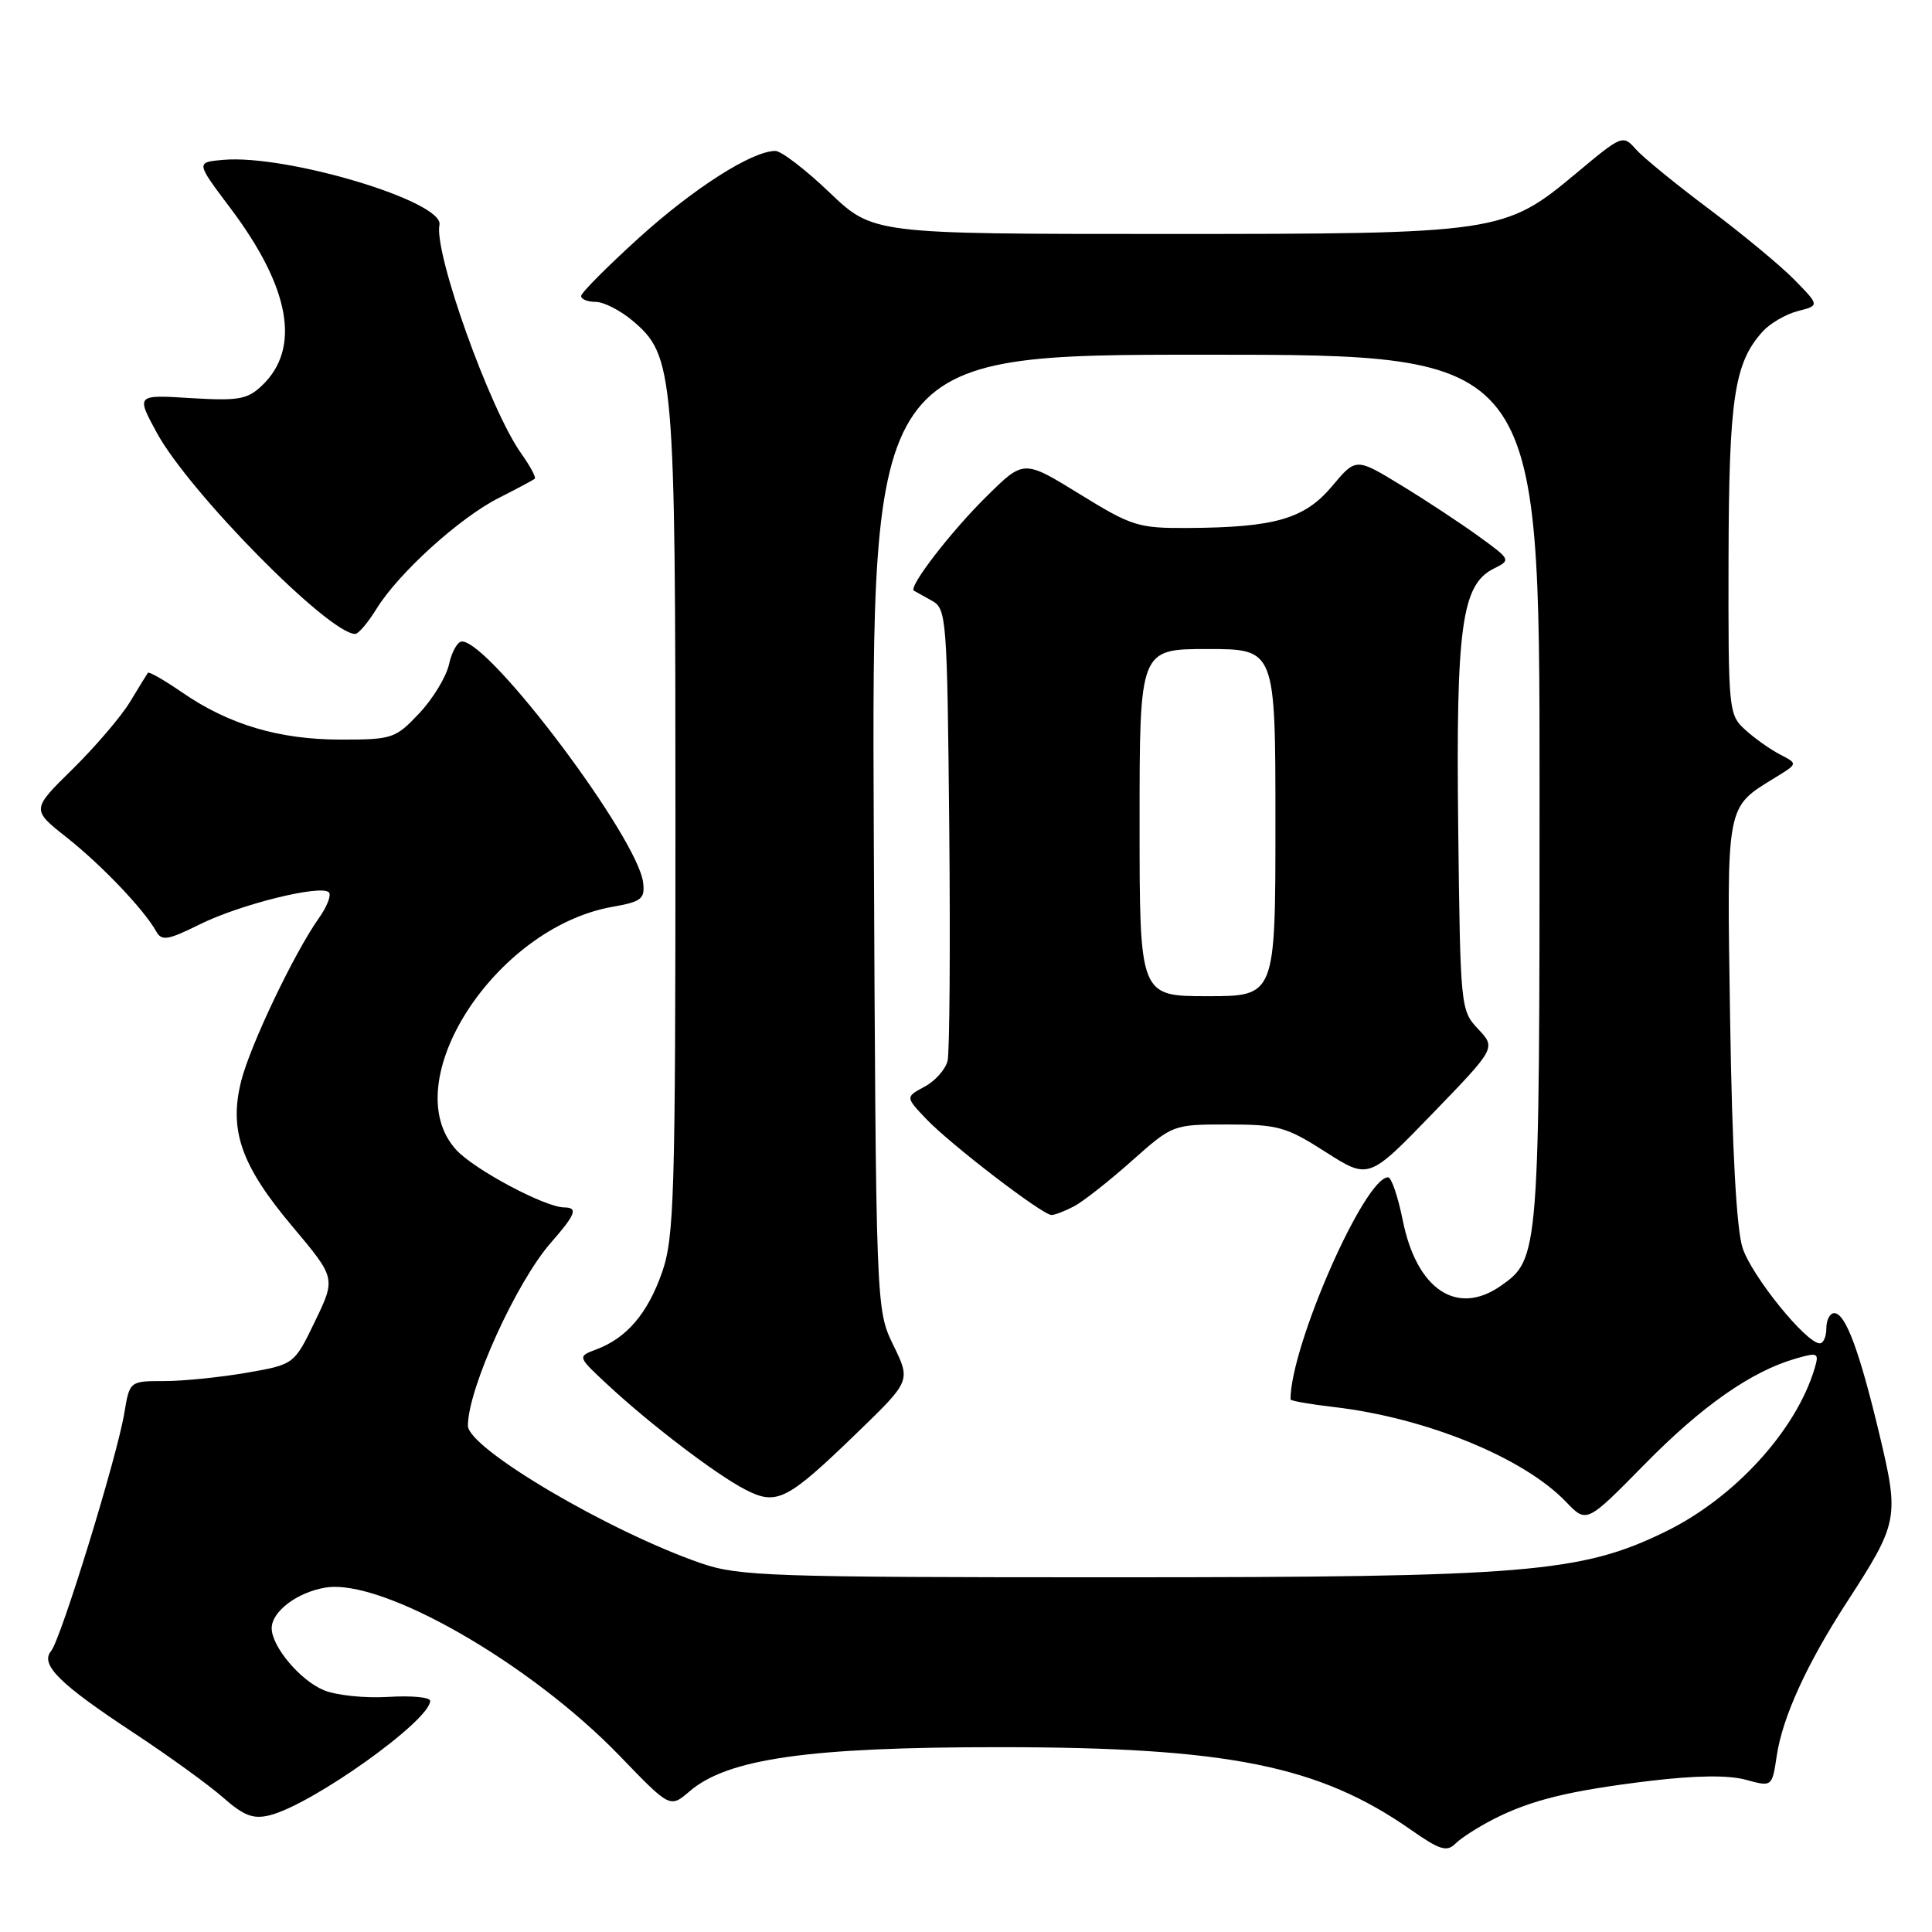 <?xml version="1.0" encoding="UTF-8" standalone="no"?>
<!DOCTYPE svg PUBLIC "-//W3C//DTD SVG 1.1//EN" "http://www.w3.org/Graphics/SVG/1.1/DTD/svg11.dtd" >
<svg xmlns="http://www.w3.org/2000/svg" xmlns:xlink="http://www.w3.org/1999/xlink" version="1.1" viewBox="0 0 256 256">
 <g >
 <path fill="currentColor"
d=" M 197.86 241.07 C 202.89 238.50 207.94 237.27 218.68 235.97 C 224.72 235.25 229.05 235.20 231.34 235.83 C 234.81 236.78 234.81 236.78 235.43 232.64 C 236.19 227.54 239.42 220.47 244.69 212.34 C 251.56 201.75 251.67 201.16 249.05 190.13 C 246.39 178.99 244.54 174.00 243.05 174.00 C 242.47 174.00 242.00 174.90 242.00 176.00 C 242.00 177.10 241.61 178.00 241.13 178.00 C 239.33 178.00 232.10 169.06 230.90 165.35 C 230.09 162.83 229.52 152.41 229.25 135.16 C 228.81 106.08 228.61 107.11 235.36 102.95 C 238.22 101.19 238.22 101.19 235.86 99.97 C 234.56 99.30 232.49 97.83 231.25 96.70 C 229.05 94.70 229.00 94.17 229.04 74.08 C 229.09 52.76 229.79 48.10 233.57 43.92 C 234.54 42.85 236.63 41.63 238.22 41.22 C 241.10 40.48 241.10 40.48 237.80 37.10 C 235.98 35.24 230.90 31.03 226.50 27.73 C 222.10 24.44 217.72 20.86 216.76 19.78 C 215.05 17.84 214.92 17.89 208.95 22.88 C 199.34 30.91 198.75 31.00 154.16 31.00 C 115.68 31.00 115.68 31.00 109.91 25.50 C 106.74 22.47 103.52 20.00 102.74 20.00 C 99.67 20.00 91.97 24.90 84.68 31.50 C 80.46 35.33 77.00 38.80 77.00 39.23 C 77.00 39.65 77.87 40.00 78.92 40.00 C 79.98 40.00 82.17 41.11 83.79 42.47 C 89.33 47.14 89.50 49.14 89.50 109.00 C 89.50 158.71 89.34 163.95 87.72 168.61 C 85.81 174.06 83.04 177.30 79.00 178.81 C 76.50 179.75 76.50 179.75 80.50 183.47 C 86.15 188.73 94.92 195.41 98.76 197.38 C 102.93 199.53 104.27 198.85 113.59 189.83 C 120.68 182.97 120.68 182.97 118.37 178.24 C 116.07 173.50 116.07 173.50 115.78 110.25 C 115.50 47.00 115.50 47.00 159.75 47.00 C 204.00 47.00 204.00 47.00 204.00 104.53 C 204.00 166.34 203.96 166.81 198.88 170.37 C 193.06 174.45 187.71 170.88 185.87 161.69 C 185.24 158.56 184.37 156.00 183.93 156.00 C 180.81 156.00 171.00 178.32 171.00 185.43 C 171.00 185.62 173.59 186.07 176.75 186.44 C 188.96 187.86 201.89 193.14 207.51 199.01 C 210.23 201.85 210.23 201.85 217.87 194.08 C 225.50 186.30 232.07 181.70 237.97 180.01 C 240.89 179.17 241.06 179.26 240.45 181.31 C 237.99 189.56 229.81 198.51 220.64 202.97 C 209.47 208.41 202.28 209.00 147.53 209.00 C 102.14 209.00 97.89 208.86 92.90 207.14 C 80.71 202.94 62.00 191.91 62.00 188.91 C 62.00 184.02 68.41 169.88 73.01 164.65 C 76.29 160.90 76.63 160.00 74.75 159.99 C 72.23 159.97 62.91 155.01 60.49 152.40 C 52.30 143.56 65.53 122.92 81.15 120.16 C 85.00 119.48 85.47 119.11 85.22 116.96 C 84.54 111.07 64.95 85.00 61.21 85.00 C 60.63 85.00 59.86 86.36 59.50 88.02 C 59.13 89.68 57.36 92.60 55.55 94.52 C 52.40 97.86 51.98 98.00 45.17 98.00 C 37.01 98.00 30.36 96.03 24.18 91.78 C 21.80 90.14 19.74 88.96 19.60 89.15 C 19.46 89.34 18.39 91.08 17.23 93.00 C 16.07 94.92 12.65 98.92 9.64 101.89 C 4.16 107.27 4.16 107.27 8.83 110.96 C 13.48 114.64 19.06 120.50 20.69 123.40 C 21.42 124.72 22.20 124.60 26.52 122.46 C 31.86 119.82 42.52 117.18 43.58 118.24 C 43.93 118.60 43.33 120.15 42.23 121.69 C 38.95 126.34 33.16 138.49 31.96 143.24 C 30.31 149.78 31.96 154.45 38.75 162.52 C 44.50 169.36 44.50 169.36 41.74 175.08 C 38.98 180.80 38.98 180.80 32.66 181.90 C 29.18 182.50 24.28 183.00 21.76 183.00 C 17.18 183.00 17.18 183.00 16.47 187.25 C 15.52 193.02 8.08 217.19 6.77 218.77 C 5.28 220.57 7.87 223.13 17.76 229.64 C 22.31 232.64 27.61 236.47 29.52 238.15 C 32.32 240.61 33.55 241.08 35.75 240.53 C 41.39 239.11 57.00 227.98 57.00 225.37 C 57.00 224.89 54.50 224.66 51.44 224.85 C 48.38 225.04 44.54 224.64 42.91 223.96 C 39.78 222.67 36.00 218.17 36.00 215.75 C 36.00 213.53 39.39 210.97 43.16 210.36 C 50.66 209.14 70.26 220.37 82.14 232.69 C 88.78 239.58 88.78 239.58 91.36 237.37 C 96.40 233.03 107.14 231.50 132.50 231.51 C 162.76 231.52 174.81 233.95 187.00 242.49 C 190.78 245.14 191.72 245.42 192.85 244.29 C 193.60 243.54 195.85 242.10 197.86 241.07 Z  M 142.32 159.84 C 143.52 159.21 146.95 156.51 149.95 153.84 C 155.40 149.00 155.40 149.00 162.68 149.00 C 169.35 149.00 170.44 149.31 175.66 152.65 C 181.36 156.29 181.36 156.29 189.79 147.58 C 198.22 138.86 198.22 138.86 195.86 136.35 C 193.53 133.88 193.50 133.51 193.22 109.67 C 192.91 83.07 193.68 77.47 197.92 75.35 C 200.23 74.20 200.22 74.17 195.87 71.02 C 193.47 69.28 188.84 66.23 185.58 64.25 C 179.67 60.65 179.67 60.65 176.50 64.43 C 172.87 68.75 168.95 69.89 157.45 69.96 C 150.81 70.00 149.99 69.74 143.03 65.45 C 135.66 60.91 135.66 60.91 130.80 65.70 C 126.03 70.39 120.31 77.81 121.10 78.27 C 121.32 78.40 122.40 79.00 123.50 79.61 C 125.42 80.67 125.51 81.90 125.78 109.61 C 125.93 125.50 125.83 139.43 125.56 140.57 C 125.28 141.70 123.91 143.25 122.51 143.99 C 119.97 145.36 119.97 145.36 122.73 148.27 C 125.93 151.63 138.11 160.98 139.32 160.99 C 139.76 161.00 141.11 160.48 142.32 159.84 Z  M 49.91 80.64 C 52.84 75.91 60.92 68.59 66.11 65.97 C 68.52 64.75 70.66 63.61 70.86 63.43 C 71.06 63.26 70.25 61.76 69.07 60.10 C 64.91 54.26 57.48 33.48 58.23 29.80 C 58.87 26.71 38.04 20.45 29.59 21.18 C 25.95 21.50 25.95 21.50 30.47 27.50 C 38.46 38.10 39.91 46.16 34.70 51.10 C 32.78 52.93 31.59 53.13 25.27 52.75 C 18.04 52.30 18.04 52.30 20.77 57.33 C 25.06 65.22 43.57 84.00 47.07 84.00 C 47.49 84.00 48.77 82.49 49.91 80.64 Z  M 151.00 109.00 C 151.00 86.00 151.00 86.00 160.00 86.00 C 169.00 86.00 169.00 86.00 169.00 109.00 C 169.00 132.00 169.00 132.00 160.00 132.00 C 151.00 132.00 151.00 132.00 151.00 109.00 Z "/>
</g>
</svg>